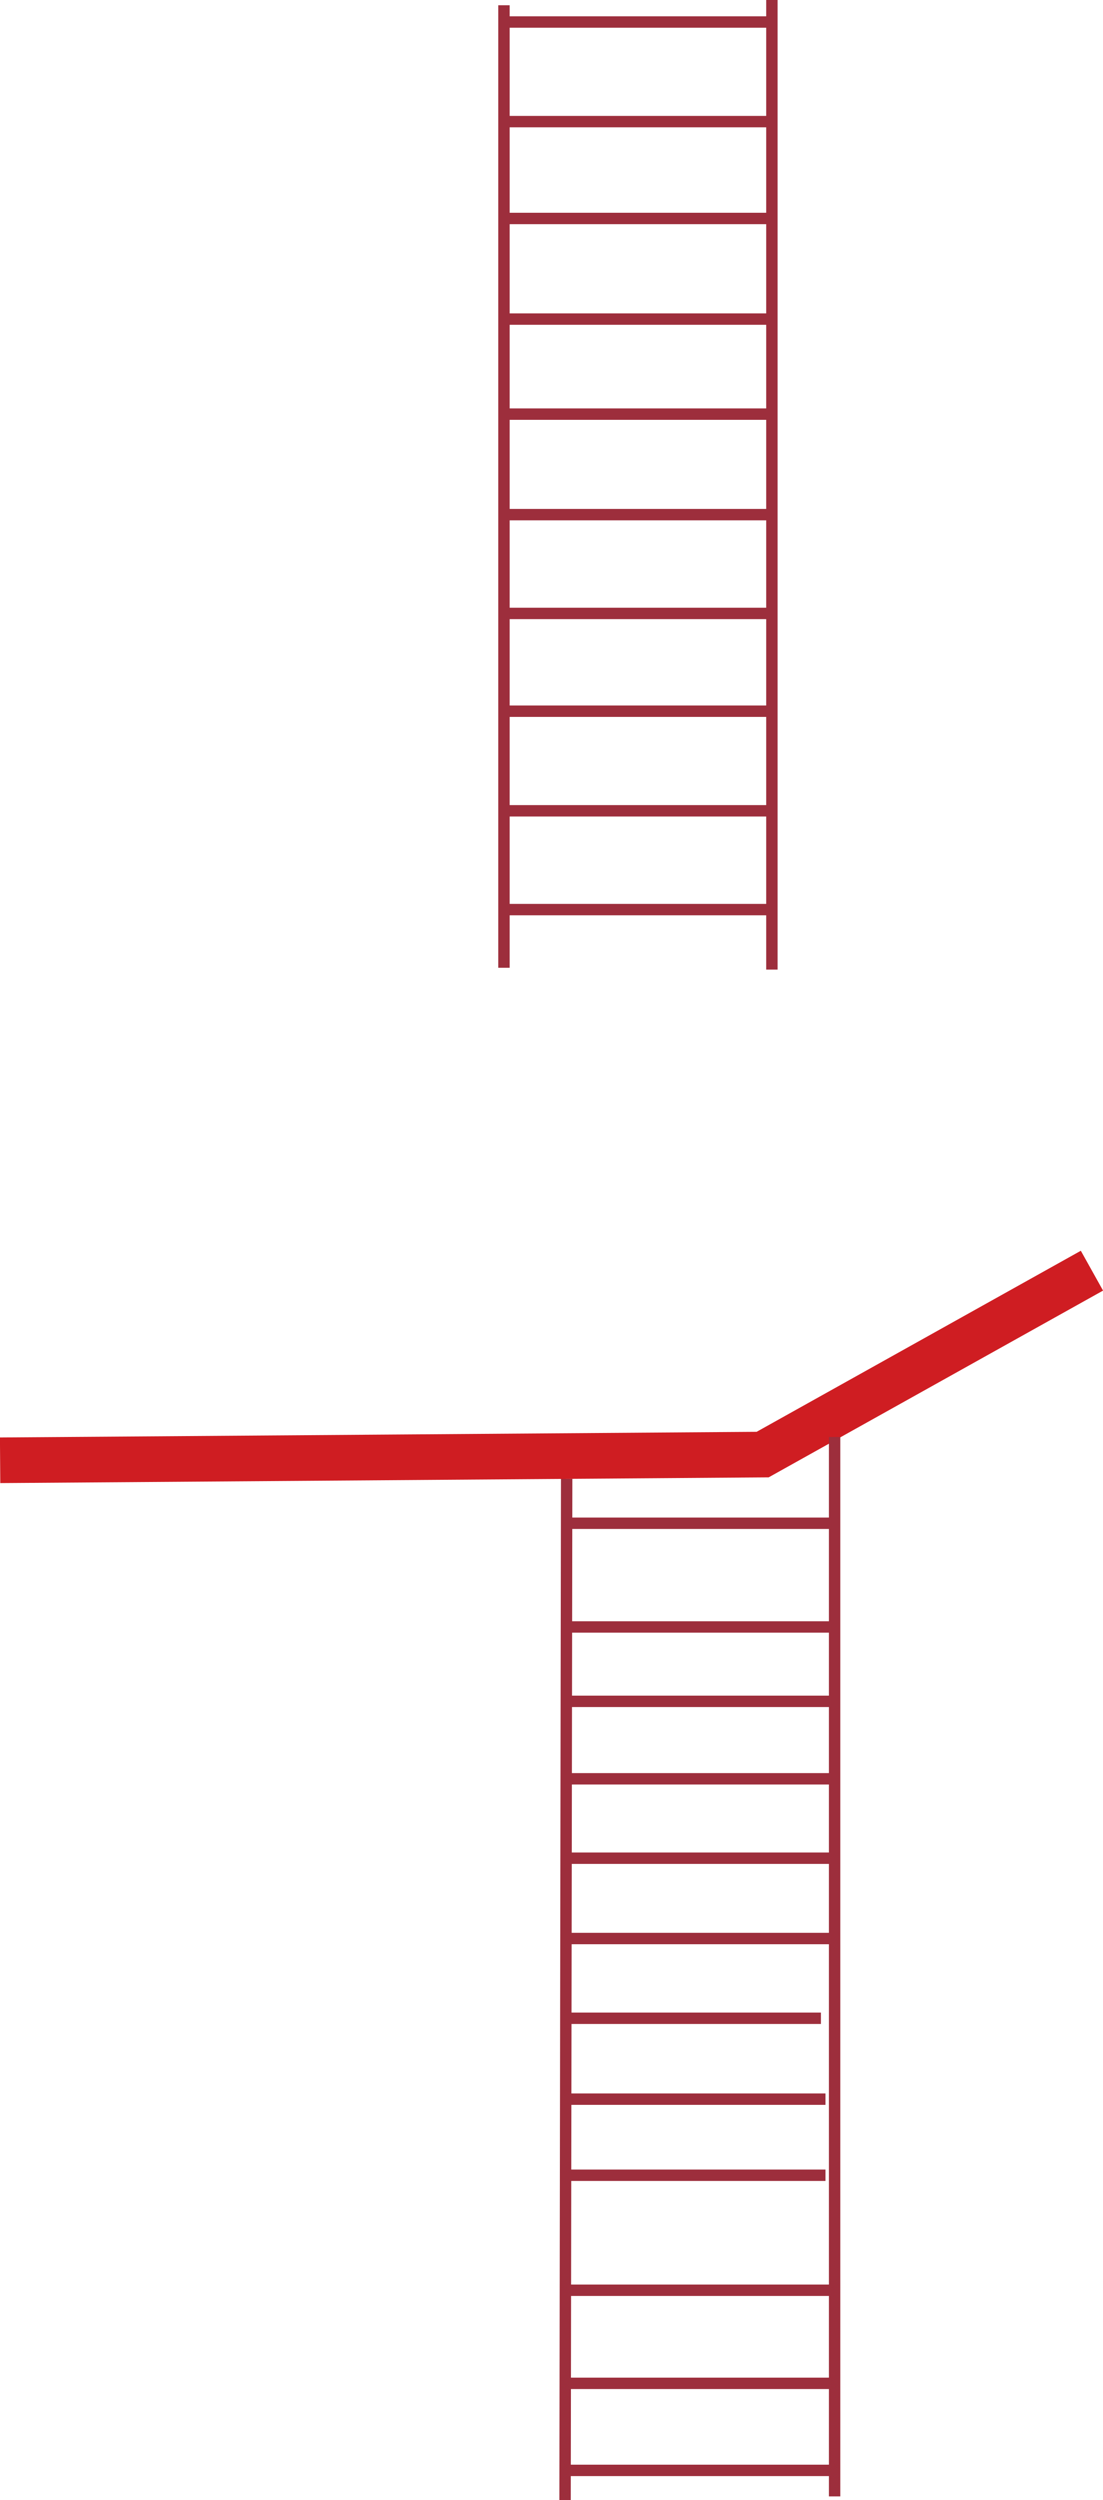<svg xmlns="http://www.w3.org/2000/svg" viewBox="0 0 96.74 219.14"><defs><style>.cls-1,.cls-2{fill:none;stroke-miterlimit:10;}.cls-1{stroke:#9d2e3c;}.cls-2{stroke:#cf1d22;stroke-width:4px;}</style></defs><title>ladders</title><g id="Layer_2" data-name="Layer 2"><g id="ladders"><line class="cls-1" x1="49.7" y1="129.63" x2="49.56" y2="219.14"/><polyline class="cls-2" points="0.01 128 66.89 127.5 95.77 111.38"/><line class="cls-1" x1="73.2" y1="125.96" x2="73.2" y2="218.82"/><line class="cls-1" x1="49.7" y1="133.52" x2="73.2" y2="133.52"/><line class="cls-1" x1="49.7" y1="142.61" x2="73.2" y2="142.61"/><line class="cls-1" x1="49.7" y1="149.13" x2="73.2" y2="149.13"/><line class="cls-1" x1="50.11" y1="155.92" x2="73.61" y2="155.92"/><line class="cls-1" x1="49.95" y1="162.88" x2="73.45" y2="162.88"/><line class="cls-1" x1="49.32" y1="169.92" x2="72.82" y2="169.92"/><line class="cls-1" x1="49.37" y1="176.91" x2="72" y2="176.91"/><line class="cls-1" x1="49.51" y1="184" x2="72.4" y2="184"/><line class="cls-1" x1="49.51" y1="190.67" x2="72.4" y2="190.67"/><line class="cls-1" x1="49.16" y1="200.75" x2="72.98" y2="200.75"/><line class="cls-1" x1="49.78" y1="208.91" x2="73.61" y2="208.91"/><line class="cls-1" x1="49.78" y1="216.54" x2="73.61" y2="216.54"/><line class="cls-1" x1="44.2" y1="0.46" x2="44.2" y2="84.83"/><line class="cls-1" x1="67.7" x2="67.7" y2="84.99"/><line class="cls-1" x1="44.2" y1="1.93" x2="67.7" y2="1.93"/><line class="cls-1" x1="44.2" y1="10.66" x2="67.7" y2="10.66"/><line class="cls-1" x1="44.2" y1="19.15" x2="67.7" y2="19.15"/><line class="cls-1" x1="44.2" y1="27.97" x2="67.7" y2="27.97"/><line class="cls-1" x1="44.2" y1="36.3" x2="67.7" y2="36.3"/><line class="cls-1" x1="44.2" y1="45.11" x2="67.7" y2="45.11"/><line class="cls-1" x1="44.2" y1="53.77" x2="67.7" y2="53.77"/><line class="cls-1" x1="44.2" y1="62.34" x2="67.7" y2="62.34"/><line class="cls-1" x1="44.2" y1="71.07" x2="67.7" y2="71.07"/><line class="cls-1" x1="44.2" y1="79.73" x2="67.7" y2="79.73"/></g></g></svg>